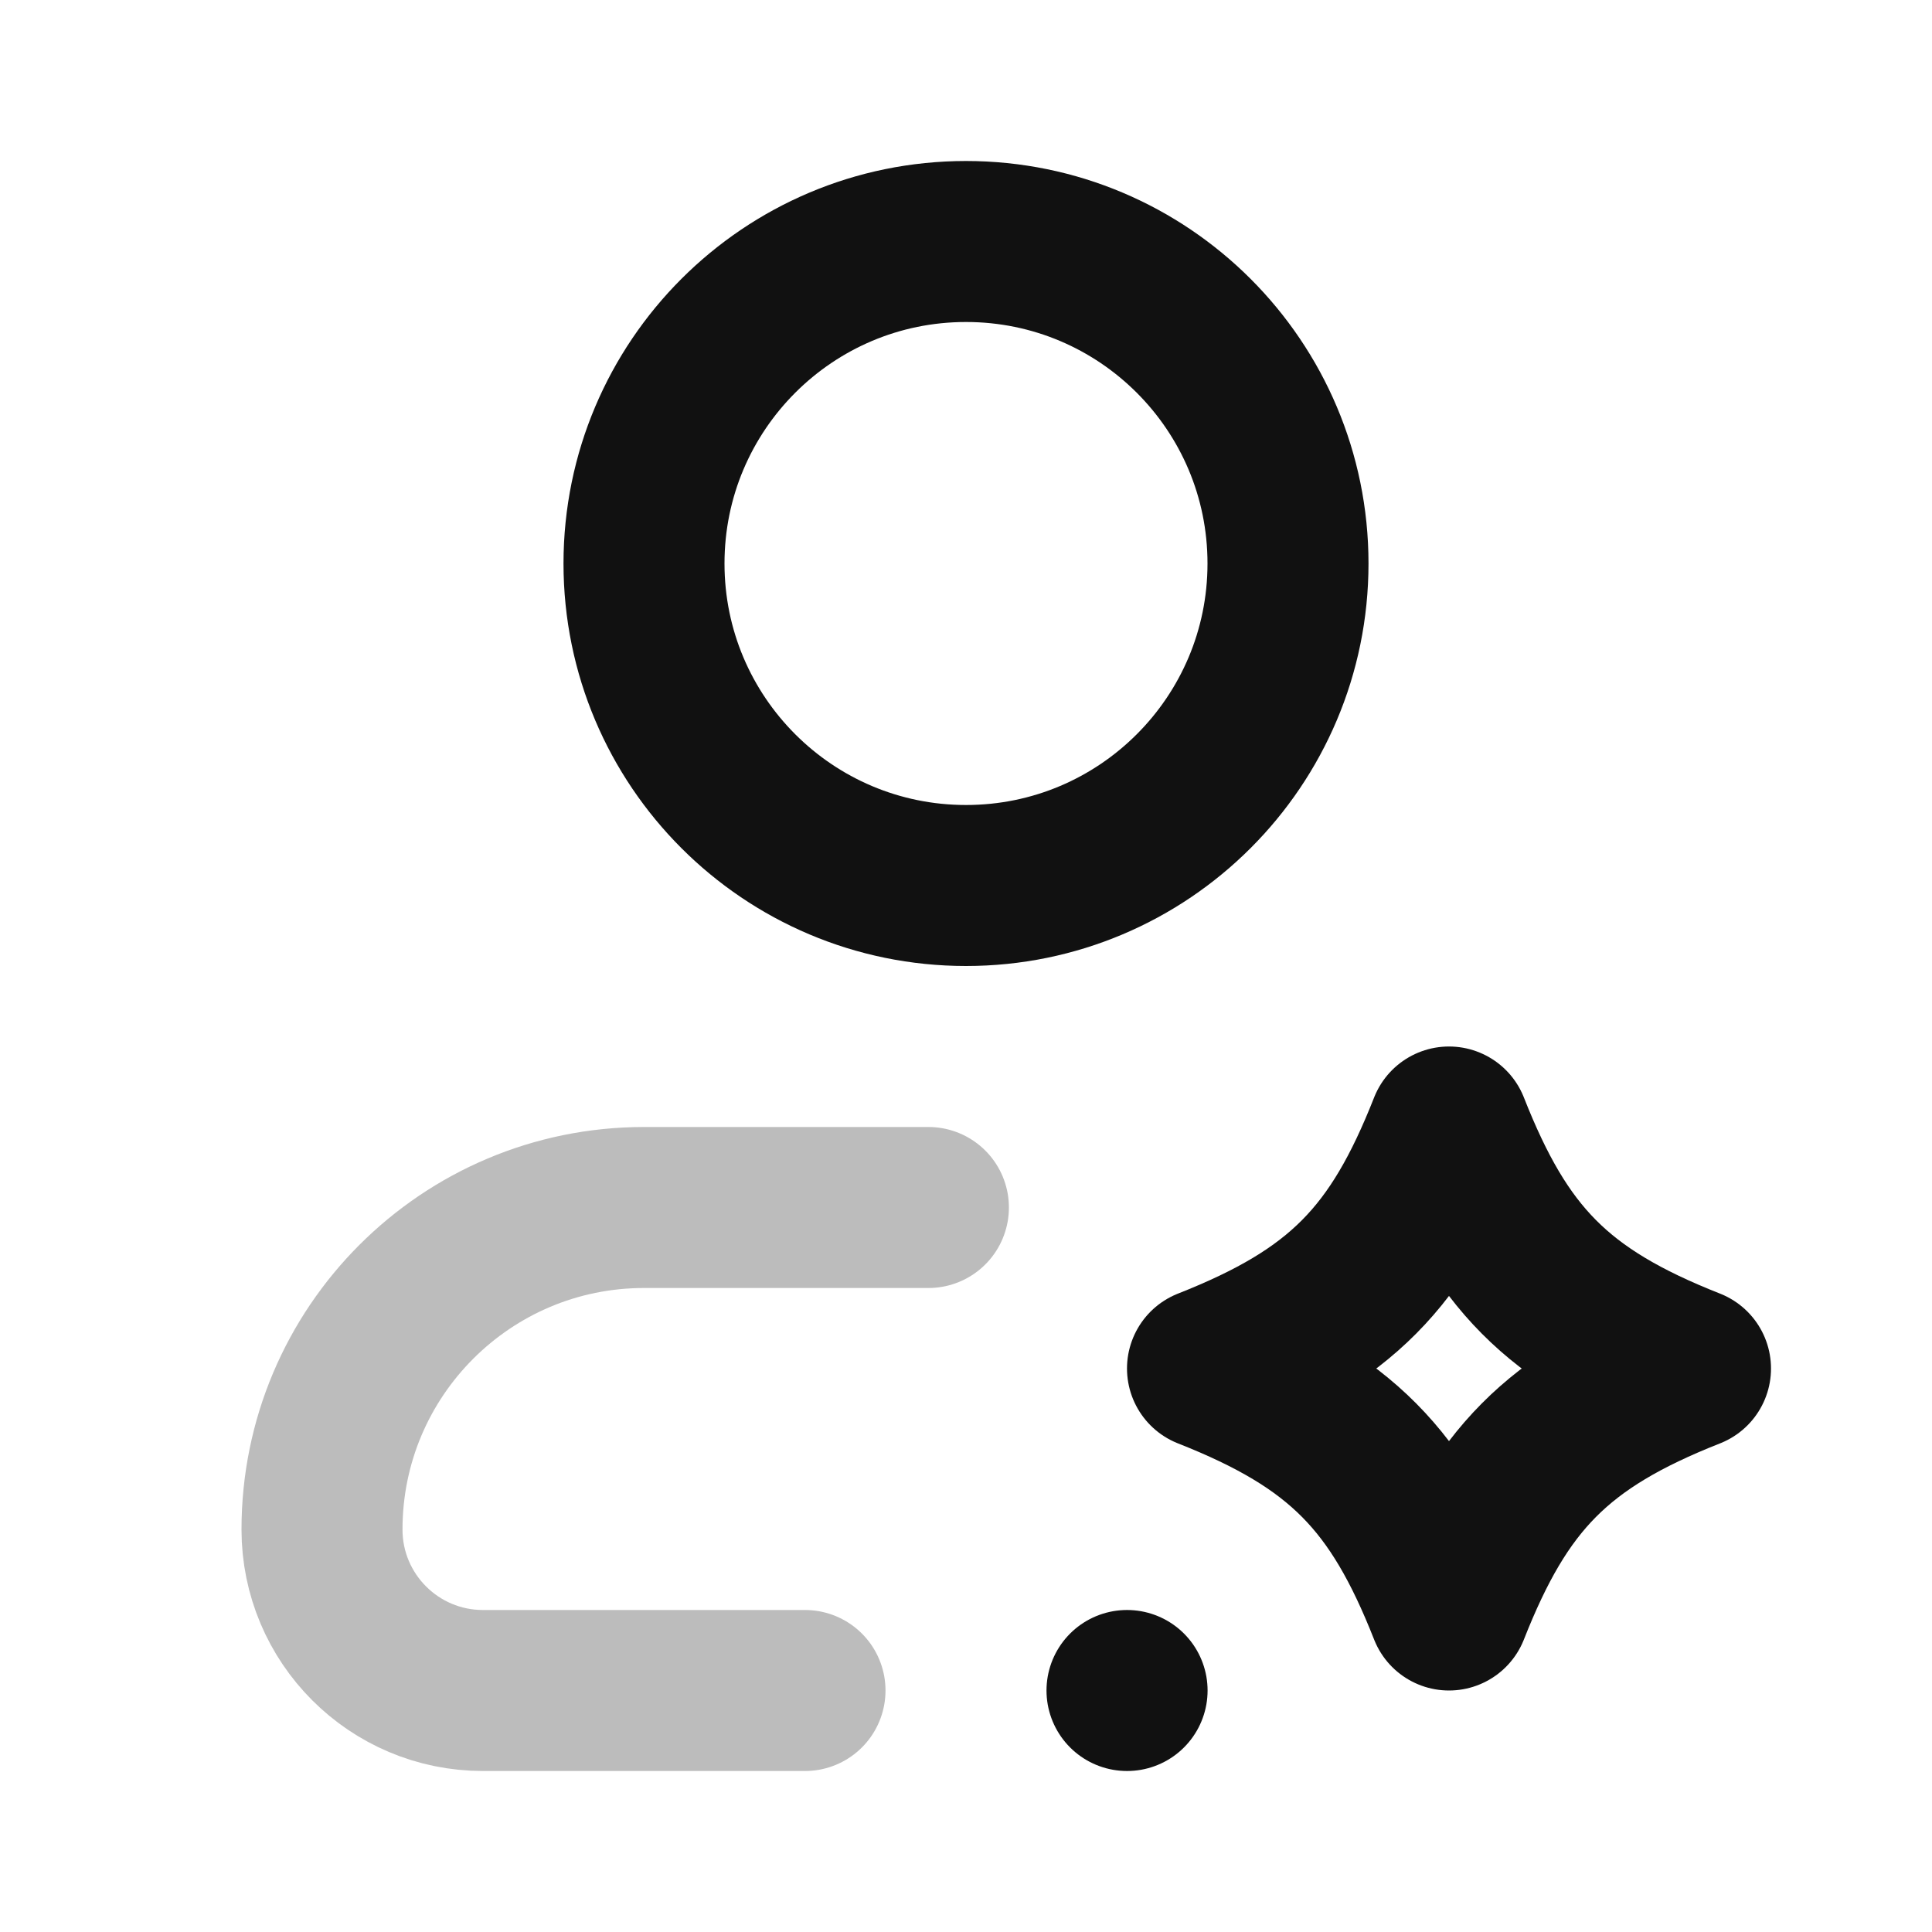 <svg width="24" height="24" viewBox="0 0 24 24" fill="none" xmlns="http://www.w3.org/2000/svg">
<path opacity="0.28" d="M10 21H6C4.895 21 4 20.105 4 19C4 16.791 5.791 15 8 15H11.533" stroke="#111111" stroke-width="2" stroke-linecap="round" stroke-linejoin="round"/>
<path d="M14 21H14.001M16 7C16 9.209 14.209 11 12 11C9.791 11 8 9.209 8 7C8 4.791 9.791 3 12 3C14.209 3 16 4.791 16 7ZM18 14C17.363 15.617 16.661 16.345 15 17C16.661 17.655 17.363 18.384 18 20C18.637 18.384 19.339 17.655 21 17C19.339 16.345 18.637 15.617 18 14Z" stroke="#111111" stroke-width="2" stroke-linecap="round" stroke-linejoin="round"/>
</svg>
